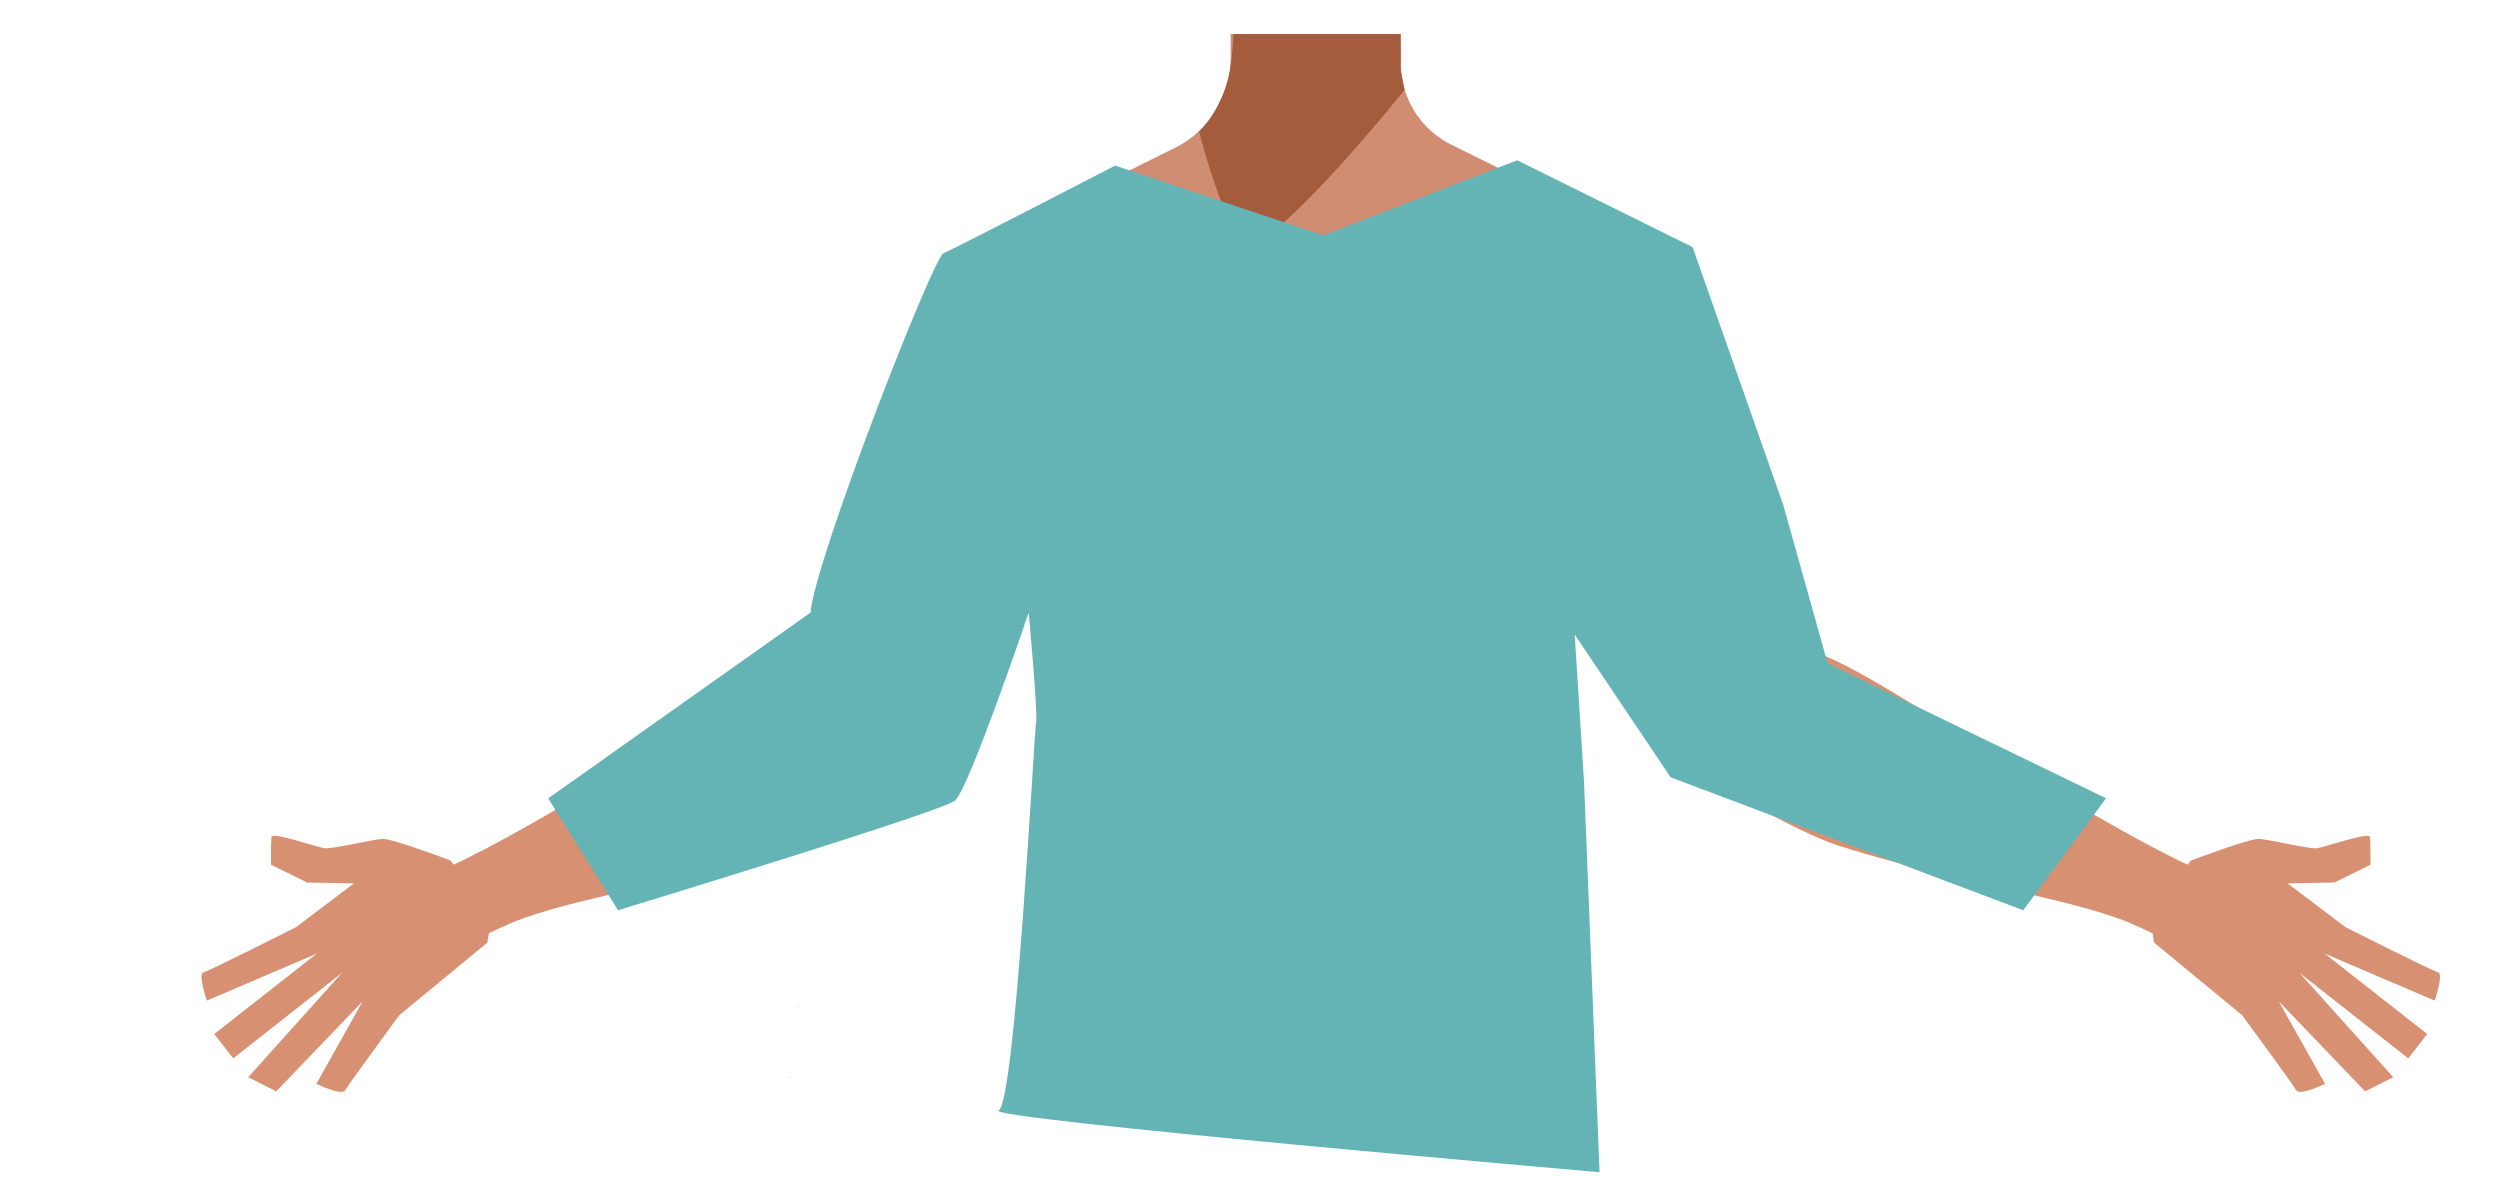 <svg xmlns="http://www.w3.org/2000/svg" viewBox="0 0 788 371.04"><defs><style>.cls-1{fill:#1a1818;}.cls-2,.cls-4,.cls-8{fill:none;}.cls-2{stroke:#000;stroke-width:3px;}.cls-2,.cls-4{stroke-miterlimit:10;}.cls-3{fill:#473415;}.cls-4{stroke:#4f3742;}.cls-5{fill:#d79072;}.cls-6{fill:#d08d72;}.cls-7{fill:#a45c3d;}.cls-9{fill:#64b4b5;}</style></defs><g id="Calque_1" data-name="Calque 1"><polygon class="cls-1" points="251.46 317.33 251.36 317.37 251.36 317.28 251.46 317.33"/><polygon points="251.56 317.28 251.56 317.37 251.46 317.33 251.56 317.28"/><polygon class="cls-1" points="251.46 317.33 251.36 317.37 251.36 317.28 251.46 317.33"/><polygon points="251.56 317.28 251.56 317.37 251.46 317.33 251.56 317.28"/><path class="cls-2" d="M455.45,235.81c16.16,4.84,23.2,8.92,27.05,15.34,3.11,5.2,6,17.12,6.27,23.06.54,14-7.77,49-21.93,60.73-14.4,11.91-84.8,11.91-99.2,0-14.16-11.7-22.47-46.78-21.93-60.73.23-5.94,3.16-17.86,6.27-23.06,3.85-6.42,10.89-10.5,27-15.34,18.49-5.54,37.29-4.66,37.29-4.66S437,230.27,455.45,235.81Z"/><polygon class="cls-3" points="337.84 291.21 339.34 270.37 494.34 270.37 496.34 288.43 337.84 291.21"/><polygon class="cls-4" points="415.71 326.91 410.71 289.87 425.71 289.87 424.71 319.76 415.71 326.91"/><path class="cls-5" d="M142,271.23s-18.46-7-21.5-6.81-15.78,3.23-18.16,2.95-16.55-5.31-16.77-3.53-.14,8.73-.14,8.73l11.39,5.6,14.75.26-18.25,13.8s-27.37,13.84-29.2,14.25,1.08,8.91,1.08,8.91l34.66-14.83L67.52,325.93l6,7.67,34.31-27-29.6,32.94L87.07,344l27.25-28.4-14.59,26s8,4,9.11,2,17-23.59,17-23.59l27.79-22.91,1.4-9.18Z"/><polygon points="249.04 339.56 249.14 339.52 249.04 339.47 249.04 339.56"/><polygon points="249.14 339.52 249.24 339.56 249.24 339.47 249.14 339.52"/><polygon points="249.04 339.56 249.14 339.52 249.04 339.47 249.04 339.56"/><polygon points="249.14 339.52 249.24 339.56 249.24 339.47 249.14 339.52"/><path class="cls-6" d="M534.63,103.84c-.6,38.39-26.2,33.17-36.86,42.29-12.58,10.77-8.27,50-17.18,64-2.45,3.84-11.36,10.1-15.8,9.08-12.51-2.87-24-30.73-34.77-37.73-6.33-4.12-23.57-3.62-30.19,0-11.25,6.16-22.27,34.86-34.77,37.73-4.44,1-13.35-5.24-15.8-9.08-8.91-14-4.6-53.24-17.19-64-10.65-9.12-36.25-3.9-36.86-42.29-.41-26.59,35-37.34,35-37.34l40.15-19.91a31.4,31.4,0,0,0,7.1-4.82,29.11,29.11,0,0,0,2.29-2.29l.63-.71.05-.06a31.55,31.55,0,0,0,7.22-16.43,30.71,30.71,0,0,0,.25-4.19l0-2.84,0-4.51h53.63l.06,5,0,1.5,0,3.21c0,.33,0,.67,0,1v0c0,.65.09,1.3.16,1.95a29.38,29.38,0,0,0,.93,4.57,28.5,28.5,0,0,0,14.7,17.59l40.53,20.1A27.41,27.41,0,0,0,501.1,67C507.77,69.37,535,80.5,534.63,103.84Z"/><path class="cls-6" d="M442.27,59l-27.5,32.5L400,73.83,387.58,59l.72-41.56,0-2.21.08-4.51h53V11l.08,4.66v0l0,1.56.07,4.21v0l0,1.28.12,6.79Z"/><path class="cls-7" d="M442.77,28.27l-1,1.25c-5.16,6.33-28.83,35-41.79,44.31-3.2,2.29-5.74,3.39-7.2,2.69-6.76-3.26-14.84-35.1-14.84-35.1l.08-.07a21,21,0,0,0,1.73-1.87q.48-.57,1.05-1.32l.06-.08a39.39,39.39,0,0,0,6.66-15.16c0-.21.09-.42.13-.64.26-1.37.48-3,.66-4.82.07-.71.13-1.45.19-2.21.11-1.42.2-2.94.28-4.51h52.67V11l0,4.28,0,6.72.15.76.14.67.93,4.57Z"/><path class="cls-2" d="M484.56,266.35c-.88-4-5.67-25.27-5.62-33.83.06-9.17,4-27.71,1.81-36.65-9.77-39.58-123.54-39.66-133.33,0-2.21,8.94,1.75,27.48,1.81,36.65,0,8.56-4.74,29.82-5.62,33.83-11,50.33,70.35,73.38,70.35,73.38S495.59,316.68,484.56,266.35Z"/><path class="cls-8" d="M453.14,251.5c16.15,5.22,23.2,9.63,27,16.56,3.11,5.62,6,18.48,6.27,24.9.55,15.07-7.77,52.94-21.93,65.58-14.4,12.86-84.79,12.86-99.19,0C351.17,345.9,342.85,308,343.4,293c.23-6.42,3.16-19.28,6.27-24.9,3.84-6.93,10.89-11.34,27-16.56,18.49-6,37.3-5,37.3-5S434.65,245.52,453.14,251.5Z"/><path class="cls-5" d="M299.08,211.79c-9.71-15-32.39-8.32-40.5-5.46S235.43,218.48,228,223c-18.95,11.64-75.52,47.88-96.36,54.1-14.58,4.35,7.51,25,7.51,25s15.52-9,25.69-12.62c21.37-7.59,52.09-11.55,87.86-22.83,9.41-3,27.22-12.24,34.87-18.26C309,231.52,301.9,216.15,299.08,211.79Z"/><path class="cls-2" d="M356.23,100.35c2.77,27.54-14.91,54.37-14.91,54.37s-28.3,55.47-37.44,74.1c-4.31,8.78-13,27.24-35.19,17.11h0c-18.31-8.36-13.33-27.42-10-36.22,6.7-17.9,24-52.75,27.51-71.33,2.58-13.84,1.17-36.18,18.13-53.31,0,0,12.34-15.55,31.43-9.4l.75.24a28.69,28.69,0,0,1,19.75,24.44Z"/><path class="cls-5" d="M690.6,271.23s18.46-7,21.51-6.81,15.77,3.23,18.15,2.95,16.56-5.31,16.77-3.53.15,8.73.15,8.73l-11.4,5.6-14.75.26,18.25,13.8s27.37,13.84,29.2,14.25-1.07,8.91-1.07,8.91l-34.67-14.83,32.32,25.37-6,7.67-34.31-27,29.6,32.94L745.5,344l-27.24-28.4,14.59,26s-8,4-9.11,2-17-23.59-17-23.59l-27.79-22.91-1.41-9.18Z"/><path class="cls-5" d="M533.5,211.79c9.71-15,32.38-8.32,40.5-5.46s23.15,12.15,30.55,16.69c18.94,11.64,75.51,47.88,96.36,54.1,14.58,4.35-7.52,25-7.52,25s-15.52-9-25.69-12.62c-21.36-7.59-52.08-11.55-87.86-22.83-9.41-3-27.21-12.24-34.87-18.26C523.55,231.52,530.68,216.15,533.5,211.79Z"/><path class="cls-2" d="M476.34,100.35c-2.77,27.54,14.91,54.37,14.91,54.37s28.3,55.47,37.45,74.1c4.31,8.78,13,27.24,35.18,17.11h0c18.31-8.36,13.33-27.42,10-36.22-6.71-17.9-24-52.75-27.52-71.33-2.58-13.84-1.17-36.18-18.12-53.31,0,0-12.34-15.55-31.43-9.4l-.76.24a28.7,28.7,0,0,0-19.75,24.44Z"/></g><g id="Calque_7" data-name="Calque 7"><path class="cls-9" d="M351.47,52.2l65.62,22,61.14-23.68L533.51,77.9l28.56,81.21,14,50,87.76,42.51L637.72,286.9,526.58,245l-30.24-45,2.93,46.25,4.91,123.23S309.56,352.65,314.8,350,326,230,326.59,227.45s-2.35-34.35-2.35-34.35S305.35,248.8,301,252.36,194.79,286.9,194.79,286.9l-22-35.26,82.68-58.54c1.35-16.48,38.62-112,41.93-113.3S351.47,52.2,351.47,52.2Z"/></g></svg>